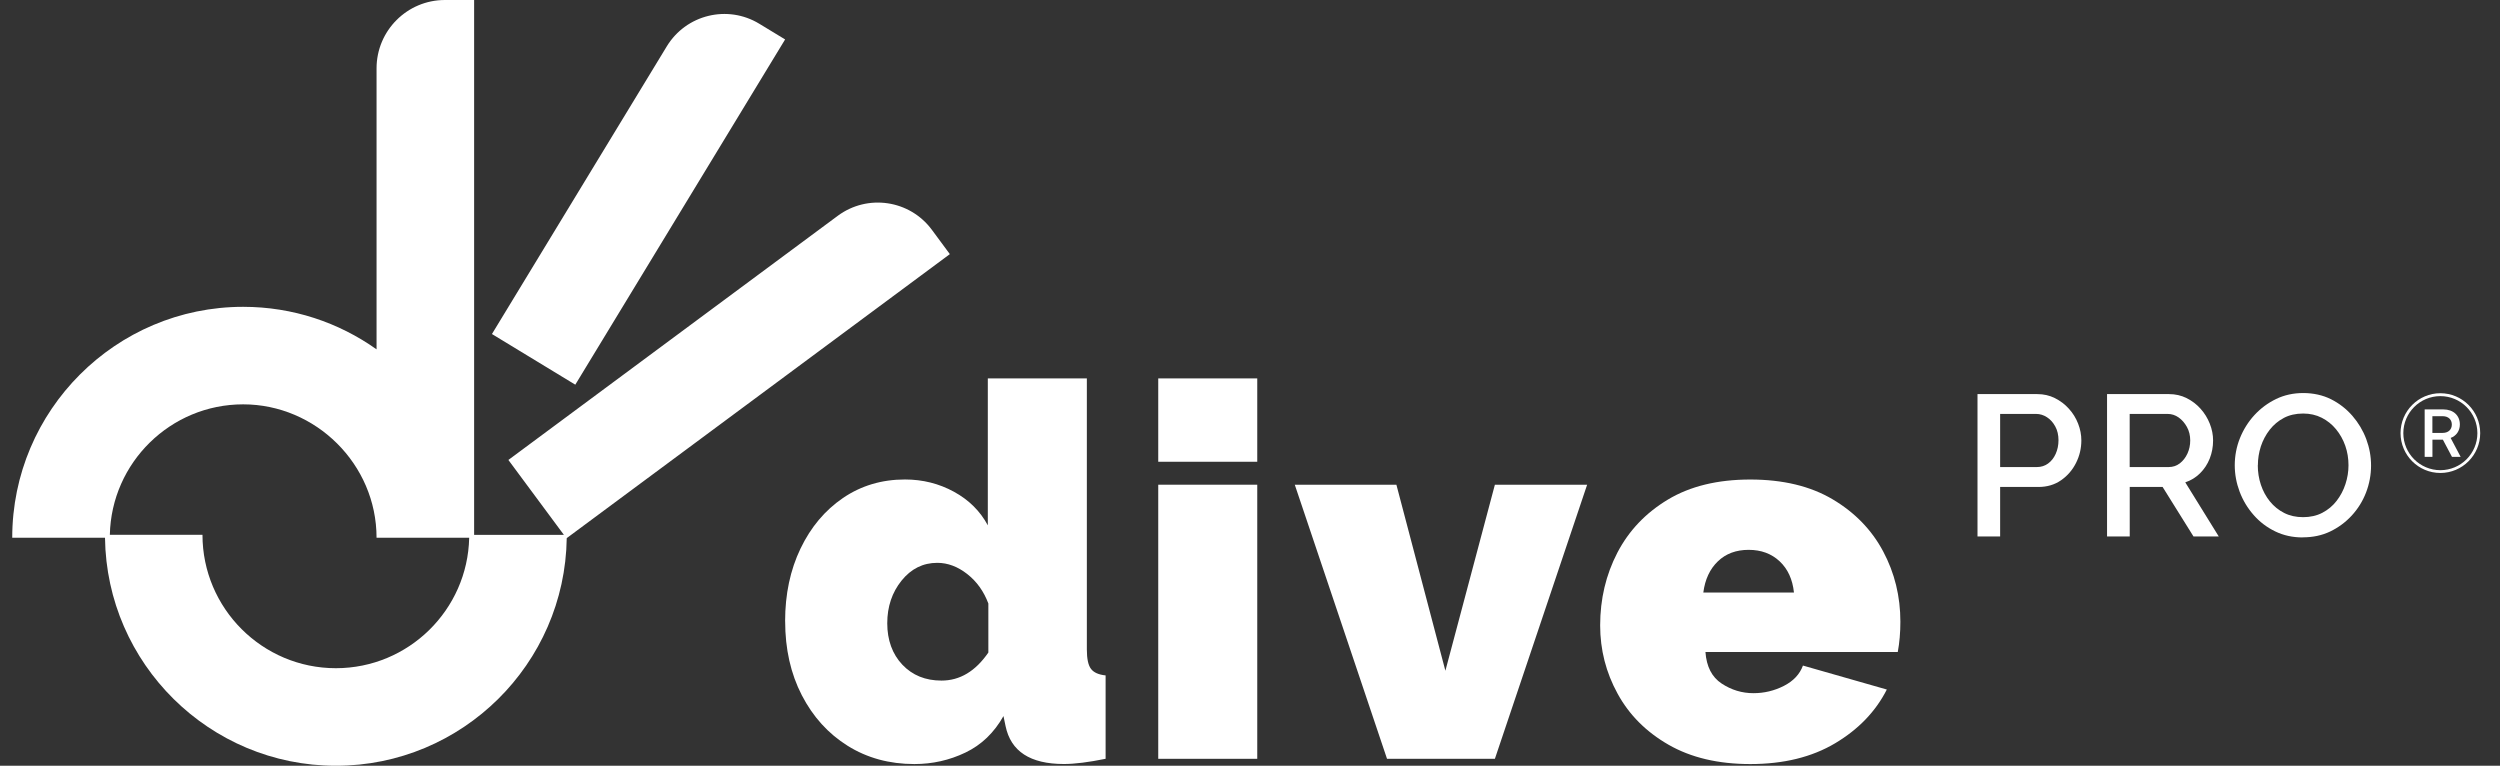 <svg width="111" height="34" viewBox="0 0 111 34" fill="none" xmlns="http://www.w3.org/2000/svg">
<rect x="0" y="0" width="111" height="34" fill="#333333" stroke="none"/>
<path d="M34.859 1.751L33.715 1.056C32.304 0.197 30.463 0.646 29.604 2.06L21.842 14.831L25.543 17.08L34.859 1.751Z" fill="white"/>
<path d="M42.174 11.284L41.374 10.202C40.392 8.877 38.522 8.6 37.196 9.582L22.572 20.422L25.036 23.747H21.051V0H19.755C18.078 0 16.719 1.359 16.719 3.036V15.511C15.046 14.322 13.002 13.623 10.796 13.623C5.142 13.623 0.543 18.222 0.543 23.876H4.662C4.732 29.471 9.303 34 14.913 34C20.524 34 25.084 29.479 25.163 23.893L42.172 11.284H42.174ZM14.913 29.668C11.647 29.668 8.99 27.011 8.99 23.745H4.877C4.945 20.539 7.573 17.953 10.796 17.953C14.019 17.953 16.719 20.61 16.719 23.876H20.832C20.764 27.081 18.136 29.668 14.913 29.668Z" fill="white"/>
<path d="M34.859 27.583C34.859 26.38 35.088 25.305 35.543 24.356C35.998 23.407 36.626 22.659 37.428 22.111C38.231 21.564 39.148 21.289 40.181 21.289C40.968 21.289 41.692 21.471 42.356 21.834C43.02 22.197 43.521 22.695 43.859 23.325V16.801H48.256V28.832C48.256 29.248 48.316 29.537 48.441 29.699C48.564 29.861 48.781 29.957 49.089 29.988V33.69C48.334 33.844 47.717 33.922 47.239 33.922C45.741 33.922 44.878 33.36 44.646 32.233L44.554 31.794C44.138 32.534 43.574 33.075 42.865 33.414C42.157 33.754 41.399 33.924 40.599 33.924C39.488 33.924 38.5 33.654 37.637 33.114C36.773 32.575 36.095 31.825 35.601 30.869C35.107 29.912 34.861 28.817 34.861 27.583H34.859ZM43.883 28.971V26.796C43.681 26.257 43.369 25.82 42.946 25.488C42.522 25.156 42.079 24.99 41.616 24.99C40.983 24.99 40.455 25.252 40.031 25.777C39.607 26.302 39.394 26.935 39.394 27.675C39.394 28.415 39.619 29.043 40.066 29.514C40.513 29.984 41.091 30.218 41.801 30.218C42.62 30.218 43.312 29.803 43.885 28.969L43.883 28.971Z" fill="white"/>
<path d="M51.426 20.502V16.801H55.822V20.502H51.426ZM51.426 33.691V21.521H55.822V33.691H51.426Z" fill="white"/>
<path d="M61.584 33.692L57.488 21.521H62L64.175 29.781L66.373 21.521H70.469L66.373 33.692H61.584Z" fill="white"/>
<path d="M77.71 33.924C76.291 33.924 75.084 33.639 74.088 33.069C73.093 32.499 72.337 31.743 71.822 30.8C71.305 29.859 71.047 28.85 71.047 27.768C71.047 26.597 71.303 25.52 71.81 24.541C72.32 23.561 73.067 22.775 74.055 22.181C75.043 21.588 76.261 21.291 77.712 21.291C79.162 21.291 80.38 21.584 81.368 22.169C82.356 22.755 83.104 23.526 83.613 24.483C84.123 25.439 84.377 26.48 84.377 27.607C84.377 28.085 84.338 28.532 84.261 28.95H75.722C75.769 29.598 76.007 30.064 76.441 30.349C76.872 30.634 77.343 30.777 77.852 30.777C78.331 30.777 78.782 30.669 79.205 30.453C79.629 30.236 79.91 29.936 80.051 29.551L83.775 30.615C83.281 31.587 82.518 32.382 81.485 32.998C80.451 33.615 79.195 33.924 77.714 33.924H77.71ZM75.627 26.31H79.652C79.59 25.724 79.379 25.262 79.016 24.922C78.653 24.582 78.194 24.413 77.64 24.413C77.085 24.413 76.628 24.582 76.275 24.922C75.92 25.262 75.703 25.724 75.627 26.31Z" fill="white"/>
<path d="M87.801 23.817V17.498H90.454C90.739 17.498 91.001 17.557 91.237 17.676C91.475 17.795 91.682 17.951 91.859 18.148C92.037 18.343 92.174 18.566 92.269 18.812C92.365 19.058 92.412 19.306 92.412 19.556C92.412 19.905 92.334 20.239 92.176 20.553C92.018 20.868 91.797 21.125 91.512 21.323C91.227 21.522 90.891 21.621 90.507 21.621H88.806V23.819H87.801V23.817ZM88.806 20.737H90.444C90.628 20.737 90.792 20.684 90.934 20.581C91.077 20.477 91.19 20.335 91.272 20.153C91.354 19.971 91.397 19.768 91.397 19.544C91.397 19.32 91.35 19.109 91.254 18.935C91.159 18.759 91.036 18.622 90.885 18.525C90.735 18.427 90.573 18.378 90.399 18.378H88.806V20.737Z" fill="white"/>
<path d="M93.553 23.817V17.498H96.303C96.588 17.498 96.848 17.557 97.086 17.676C97.323 17.795 97.529 17.951 97.705 18.148C97.881 18.343 98.017 18.566 98.115 18.812C98.213 19.058 98.261 19.306 98.261 19.556C98.261 19.841 98.211 20.108 98.111 20.362C98.01 20.614 97.867 20.832 97.68 21.016C97.492 21.2 97.276 21.334 97.026 21.416L98.513 23.819H97.391L96.02 21.621H94.56V23.819H93.555L93.553 23.817ZM94.558 20.737H96.294C96.477 20.737 96.641 20.682 96.784 20.573C96.926 20.463 97.039 20.319 97.121 20.141C97.203 19.964 97.246 19.768 97.246 19.554C97.246 19.339 97.198 19.136 97.1 18.958C97.002 18.781 96.879 18.64 96.731 18.535C96.583 18.431 96.419 18.378 96.241 18.378H94.558V20.737Z" fill="white"/>
<path d="M102.239 23.862C101.794 23.862 101.388 23.773 101.021 23.595C100.652 23.417 100.333 23.175 100.064 22.869C99.795 22.564 99.586 22.218 99.441 21.836C99.297 21.453 99.223 21.061 99.223 20.657C99.223 20.253 99.299 19.833 99.455 19.45C99.609 19.068 99.824 18.726 100.099 18.427C100.374 18.129 100.697 17.89 101.06 17.715C101.423 17.539 101.827 17.451 102.266 17.451C102.705 17.451 103.133 17.543 103.498 17.726C103.863 17.91 104.179 18.156 104.447 18.464C104.714 18.773 104.919 19.116 105.062 19.497C105.204 19.878 105.275 20.268 105.275 20.672C105.275 21.076 105.2 21.486 105.052 21.869C104.904 22.252 104.691 22.593 104.416 22.892C104.138 23.193 103.818 23.427 103.455 23.601C103.092 23.774 102.686 23.858 102.241 23.858L102.239 23.862ZM100.246 20.657C100.246 20.959 100.291 21.248 100.384 21.526C100.476 21.801 100.609 22.047 100.784 22.263C100.96 22.48 101.171 22.65 101.417 22.775C101.663 22.9 101.944 22.962 102.258 22.962C102.573 22.962 102.864 22.898 103.113 22.767C103.363 22.636 103.574 22.461 103.746 22.238C103.918 22.015 104.049 21.767 104.138 21.494C104.228 21.221 104.273 20.942 104.273 20.657C104.273 20.354 104.226 20.067 104.131 19.794C104.035 19.52 103.898 19.276 103.721 19.06C103.543 18.843 103.33 18.673 103.084 18.548C102.838 18.423 102.563 18.361 102.26 18.361C101.934 18.361 101.647 18.427 101.401 18.556C101.155 18.687 100.946 18.863 100.775 19.081C100.603 19.302 100.472 19.548 100.382 19.819C100.294 20.093 100.25 20.372 100.25 20.657H100.246Z" fill="white"/>
<path d="M107.652 18.178H108.484C108.923 18.178 109.218 18.44 109.218 18.848C109.218 19.131 109.055 19.357 108.808 19.444L109.253 20.285H108.868L108.463 19.52H108V20.285H107.655V18.178H107.652ZM107.998 18.479V19.221H108.456C108.702 19.221 108.861 19.076 108.861 18.85C108.861 18.624 108.702 18.479 108.456 18.479H107.998Z" fill="white"/>
<path d="M108.352 21C107.376 21 106.584 20.206 106.584 19.23C106.584 18.253 107.378 17.459 108.352 17.459C109.326 17.459 110.121 18.253 110.121 19.23C110.121 20.206 109.326 21 108.352 21ZM108.352 17.588C107.445 17.588 106.708 18.325 106.708 19.232C106.708 20.139 107.445 20.876 108.352 20.876C109.259 20.876 109.996 20.139 109.996 19.232C109.996 18.325 109.259 17.588 108.352 17.588Z" fill="white"/>
</svg>
